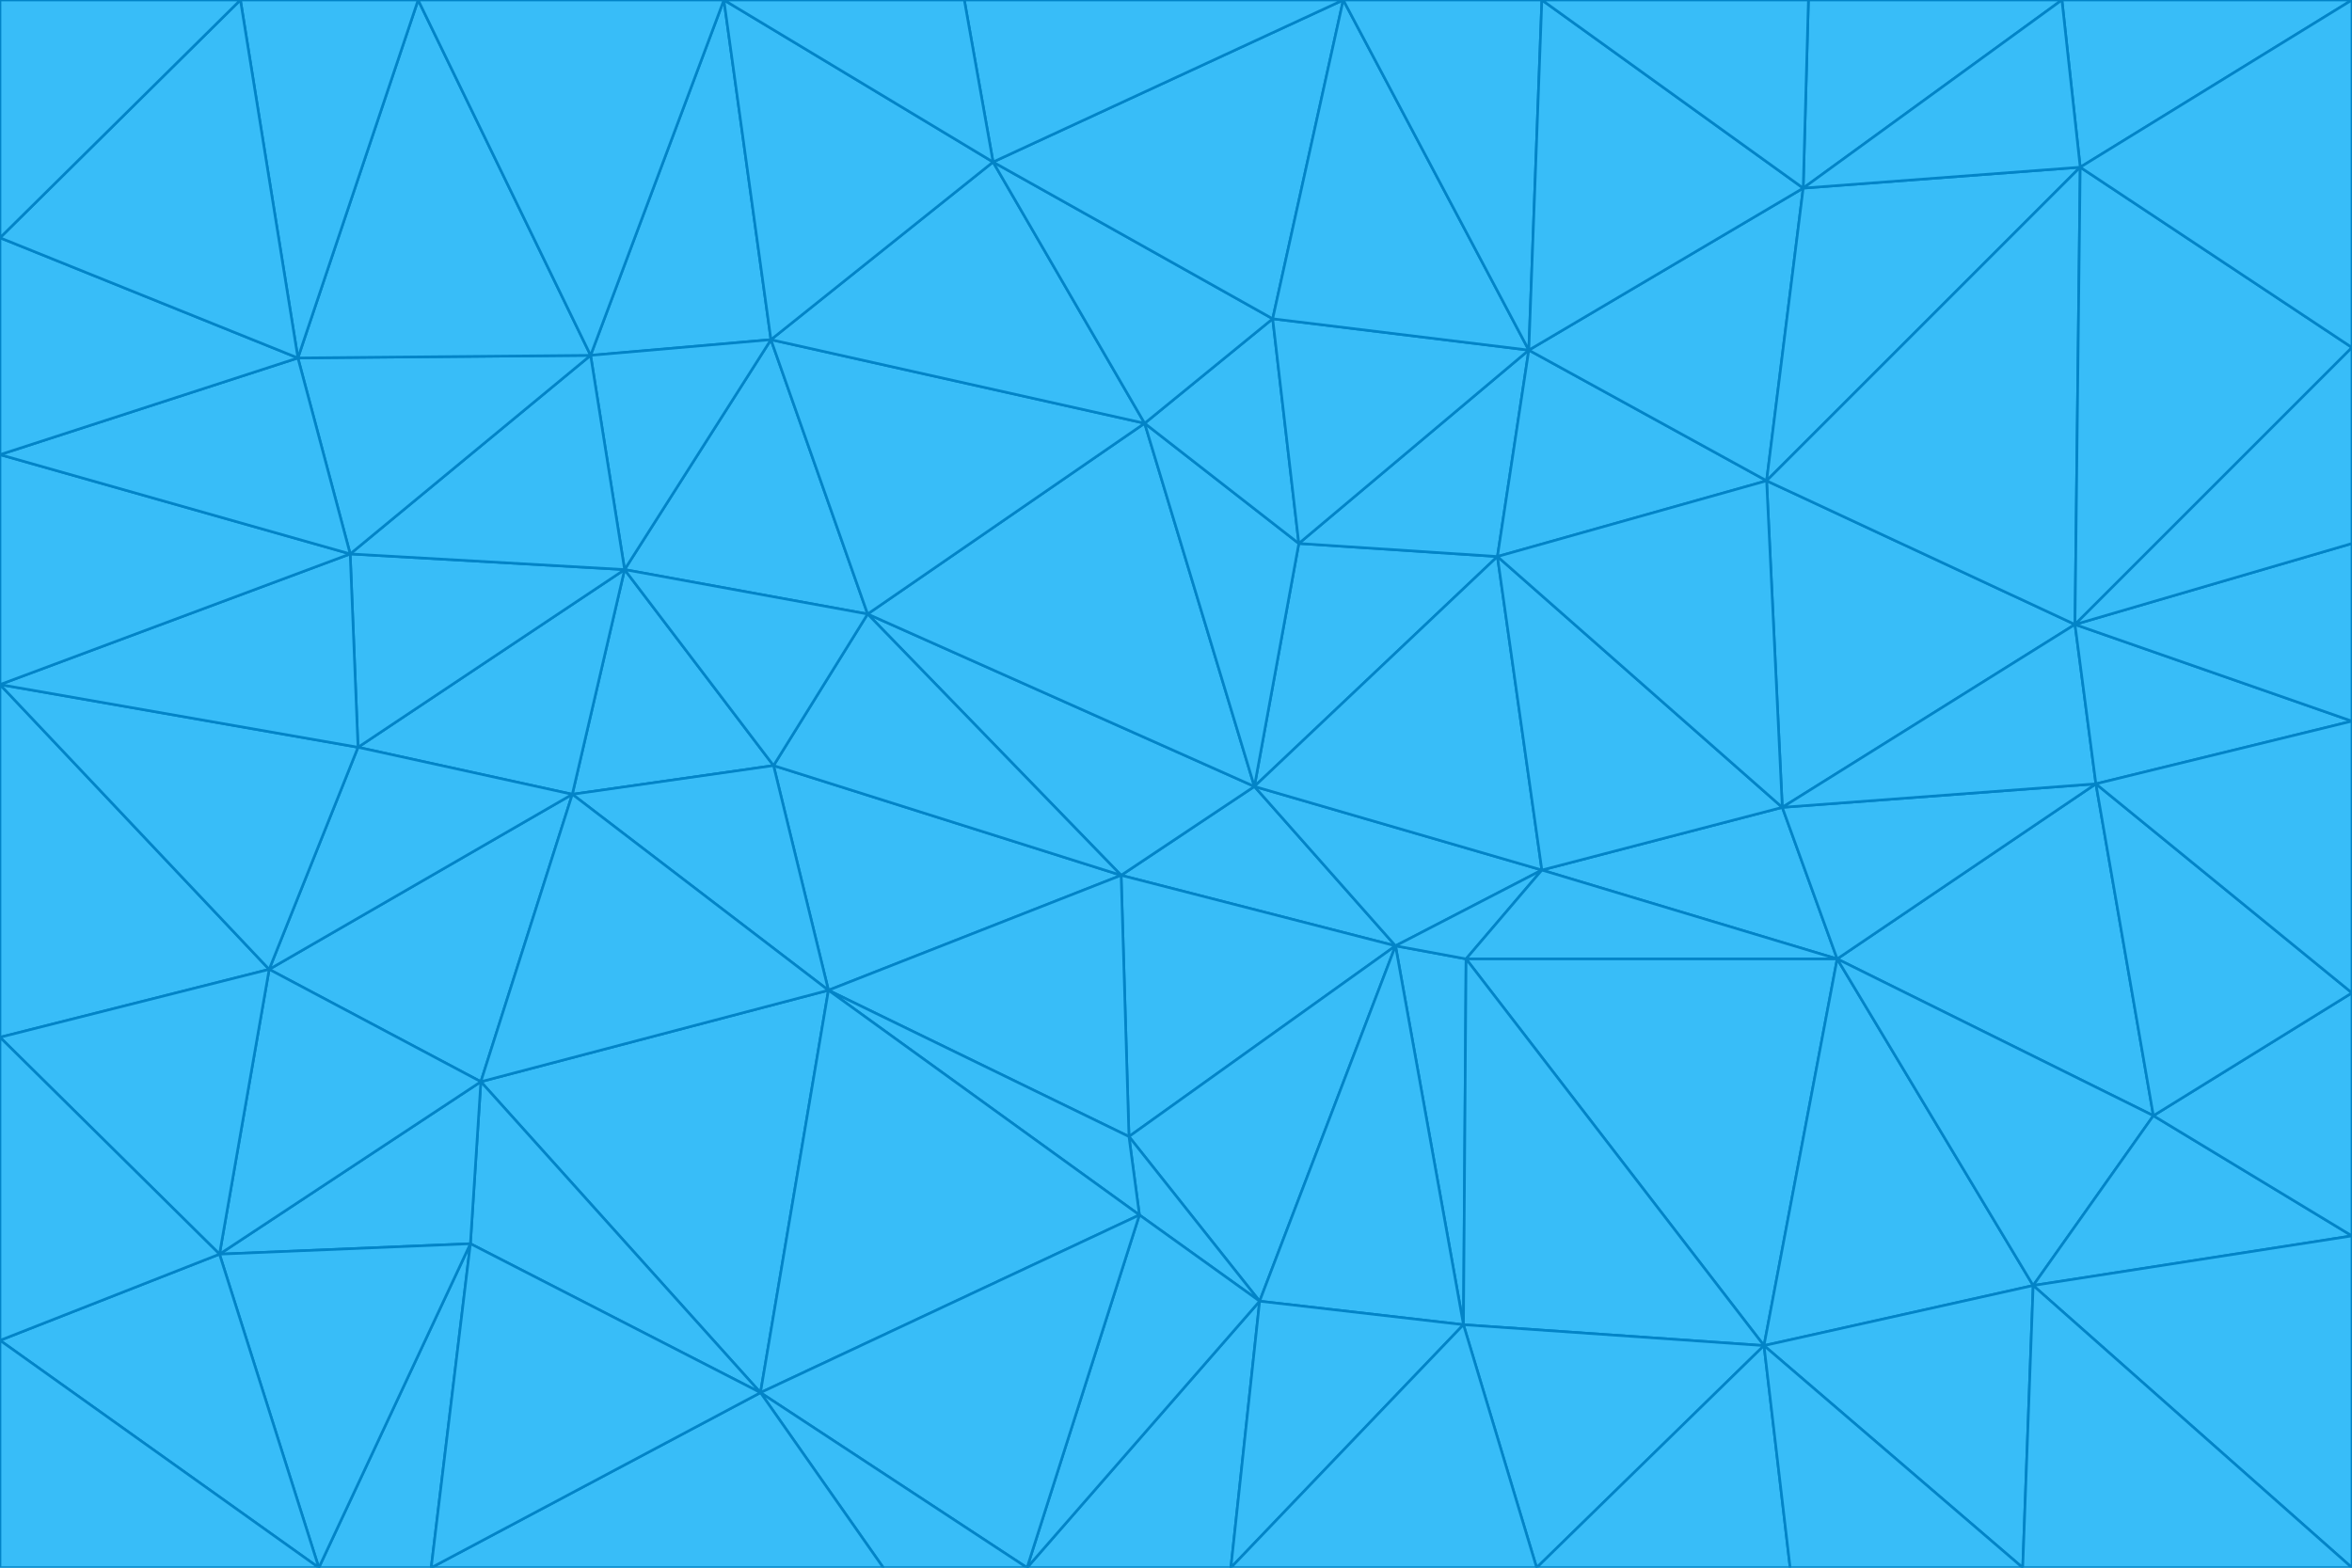 <svg id="visual" viewBox="0 0 900 600" width="900" height="600" xmlns="http://www.w3.org/2000/svg" xmlns:xlink="http://www.w3.org/1999/xlink" version="1.1"><g stroke-width="1" stroke-linejoin="bevel"><path d="M480 301L429 335L534 362Z" fill="#38bdf8" stroke="#0284c7"></path><path d="M534 362L590 333L480 301Z" fill="#38bdf8" stroke="#0284c7"></path><path d="M429 335L432 435L534 362Z" fill="#38bdf8" stroke="#0284c7"></path><path d="M534 362L560 507L561 367Z" fill="#38bdf8" stroke="#0284c7"></path><path d="M561 367L590 333L534 362Z" fill="#38bdf8" stroke="#0284c7"></path><path d="M432 435L482 498L534 362Z" fill="#38bdf8" stroke="#0284c7"></path><path d="M436 465L482 498L432 435Z" fill="#38bdf8" stroke="#0284c7"></path><path d="M703 367L682 309L590 333Z" fill="#38bdf8" stroke="#0284c7"></path><path d="M573 213L497 208L480 301Z" fill="#38bdf8" stroke="#0284c7"></path><path d="M480 301L332 235L429 335Z" fill="#38bdf8" stroke="#0284c7"></path><path d="M296 293L317 379L429 335Z" fill="#38bdf8" stroke="#0284c7"></path><path d="M429 335L317 379L432 435Z" fill="#38bdf8" stroke="#0284c7"></path><path d="M432 435L317 379L436 465Z" fill="#38bdf8" stroke="#0284c7"></path><path d="M590 333L573 213L480 301Z" fill="#38bdf8" stroke="#0284c7"></path><path d="M482 498L560 507L534 362Z" fill="#38bdf8" stroke="#0284c7"></path><path d="M438 162L332 235L480 301Z" fill="#38bdf8" stroke="#0284c7"></path><path d="M332 235L296 293L429 335Z" fill="#38bdf8" stroke="#0284c7"></path><path d="M497 208L438 162L480 301Z" fill="#38bdf8" stroke="#0284c7"></path><path d="M487 122L438 162L497 208Z" fill="#38bdf8" stroke="#0284c7"></path><path d="M703 367L590 333L561 367Z" fill="#38bdf8" stroke="#0284c7"></path><path d="M590 333L682 309L573 213Z" fill="#38bdf8" stroke="#0284c7"></path><path d="M675 515L703 367L561 367Z" fill="#38bdf8" stroke="#0284c7"></path><path d="M585 134L497 208L573 213Z" fill="#38bdf8" stroke="#0284c7"></path><path d="M585 134L487 122L497 208Z" fill="#38bdf8" stroke="#0284c7"></path><path d="M295 130L239 218L332 235Z" fill="#38bdf8" stroke="#0284c7"></path><path d="M393 600L471 600L482 498Z" fill="#38bdf8" stroke="#0284c7"></path><path d="M482 498L471 600L560 507Z" fill="#38bdf8" stroke="#0284c7"></path><path d="M560 507L675 515L561 367Z" fill="#38bdf8" stroke="#0284c7"></path><path d="M393 600L482 498L436 465Z" fill="#38bdf8" stroke="#0284c7"></path><path d="M676 184L585 134L573 213Z" fill="#38bdf8" stroke="#0284c7"></path><path d="M588 600L675 515L560 507Z" fill="#38bdf8" stroke="#0284c7"></path><path d="M184 414L291 533L317 379Z" fill="#38bdf8" stroke="#0284c7"></path><path d="M317 379L291 533L436 465Z" fill="#38bdf8" stroke="#0284c7"></path><path d="M291 533L393 600L436 465Z" fill="#38bdf8" stroke="#0284c7"></path><path d="M794 239L676 184L682 309Z" fill="#38bdf8" stroke="#0284c7"></path><path d="M682 309L676 184L573 213Z" fill="#38bdf8" stroke="#0284c7"></path><path d="M239 218L219 304L296 293Z" fill="#38bdf8" stroke="#0284c7"></path><path d="M296 293L219 304L317 379Z" fill="#38bdf8" stroke="#0284c7"></path><path d="M239 218L296 293L332 235Z" fill="#38bdf8" stroke="#0284c7"></path><path d="M471 600L588 600L560 507Z" fill="#38bdf8" stroke="#0284c7"></path><path d="M295 130L332 235L438 162Z" fill="#38bdf8" stroke="#0284c7"></path><path d="M291 533L338 600L393 600Z" fill="#38bdf8" stroke="#0284c7"></path><path d="M380 62L295 130L438 162Z" fill="#38bdf8" stroke="#0284c7"></path><path d="M103 371L184 414L219 304Z" fill="#38bdf8" stroke="#0284c7"></path><path d="M219 304L184 414L317 379Z" fill="#38bdf8" stroke="#0284c7"></path><path d="M291 533L165 600L338 600Z" fill="#38bdf8" stroke="#0284c7"></path><path d="M487 122L380 62L438 162Z" fill="#38bdf8" stroke="#0284c7"></path><path d="M514 0L380 62L487 122Z" fill="#38bdf8" stroke="#0284c7"></path><path d="M588 600L685 600L675 515Z" fill="#38bdf8" stroke="#0284c7"></path><path d="M824 427L802 300L703 367Z" fill="#38bdf8" stroke="#0284c7"></path><path d="M184 414L180 476L291 533Z" fill="#38bdf8" stroke="#0284c7"></path><path d="M778 492L703 367L675 515Z" fill="#38bdf8" stroke="#0284c7"></path><path d="M703 367L802 300L682 309Z" fill="#38bdf8" stroke="#0284c7"></path><path d="M774 600L778 492L675 515Z" fill="#38bdf8" stroke="#0284c7"></path><path d="M802 300L794 239L682 309Z" fill="#38bdf8" stroke="#0284c7"></path><path d="M676 184L690 72L585 134Z" fill="#38bdf8" stroke="#0284c7"></path><path d="M277 0L226 136L295 130Z" fill="#38bdf8" stroke="#0284c7"></path><path d="M295 130L226 136L239 218Z" fill="#38bdf8" stroke="#0284c7"></path><path d="M239 218L137 286L219 304Z" fill="#38bdf8" stroke="#0284c7"></path><path d="M134 212L137 286L239 218Z" fill="#38bdf8" stroke="#0284c7"></path><path d="M184 414L84 480L180 476Z" fill="#38bdf8" stroke="#0284c7"></path><path d="M778 492L824 427L703 367Z" fill="#38bdf8" stroke="#0284c7"></path><path d="M802 300L900 276L794 239Z" fill="#38bdf8" stroke="#0284c7"></path><path d="M796 64L690 72L676 184Z" fill="#38bdf8" stroke="#0284c7"></path><path d="M585 134L514 0L487 122Z" fill="#38bdf8" stroke="#0284c7"></path><path d="M590 0L514 0L585 134Z" fill="#38bdf8" stroke="#0284c7"></path><path d="M690 72L590 0L585 134Z" fill="#38bdf8" stroke="#0284c7"></path><path d="M380 62L277 0L295 130Z" fill="#38bdf8" stroke="#0284c7"></path><path d="M514 0L369 0L380 62Z" fill="#38bdf8" stroke="#0284c7"></path><path d="M226 136L134 212L239 218Z" fill="#38bdf8" stroke="#0284c7"></path><path d="M114 137L134 212L226 136Z" fill="#38bdf8" stroke="#0284c7"></path><path d="M0 397L103 371L0 262Z" fill="#38bdf8" stroke="#0284c7"></path><path d="M137 286L103 371L219 304Z" fill="#38bdf8" stroke="#0284c7"></path><path d="M685 600L774 600L675 515Z" fill="#38bdf8" stroke="#0284c7"></path><path d="M778 492L900 473L824 427Z" fill="#38bdf8" stroke="#0284c7"></path><path d="M122 600L165 600L180 476Z" fill="#38bdf8" stroke="#0284c7"></path><path d="M180 476L165 600L291 533Z" fill="#38bdf8" stroke="#0284c7"></path><path d="M369 0L277 0L380 62Z" fill="#38bdf8" stroke="#0284c7"></path><path d="M789 0L692 0L690 72Z" fill="#38bdf8" stroke="#0284c7"></path><path d="M690 72L692 0L590 0Z" fill="#38bdf8" stroke="#0284c7"></path><path d="M103 371L84 480L184 414Z" fill="#38bdf8" stroke="#0284c7"></path><path d="M900 473L900 380L824 427Z" fill="#38bdf8" stroke="#0284c7"></path><path d="M824 427L900 380L802 300Z" fill="#38bdf8" stroke="#0284c7"></path><path d="M794 239L796 64L676 184Z" fill="#38bdf8" stroke="#0284c7"></path><path d="M160 0L114 137L226 136Z" fill="#38bdf8" stroke="#0284c7"></path><path d="M0 262L103 371L137 286Z" fill="#38bdf8" stroke="#0284c7"></path><path d="M103 371L0 397L84 480Z" fill="#38bdf8" stroke="#0284c7"></path><path d="M900 380L900 276L802 300Z" fill="#38bdf8" stroke="#0284c7"></path><path d="M900 133L796 64L794 239Z" fill="#38bdf8" stroke="#0284c7"></path><path d="M84 480L122 600L180 476Z" fill="#38bdf8" stroke="#0284c7"></path><path d="M900 600L900 473L778 492Z" fill="#38bdf8" stroke="#0284c7"></path><path d="M900 276L900 208L794 239Z" fill="#38bdf8" stroke="#0284c7"></path><path d="M900 0L789 0L796 64Z" fill="#38bdf8" stroke="#0284c7"></path><path d="M796 64L789 0L690 72Z" fill="#38bdf8" stroke="#0284c7"></path><path d="M900 208L900 133L794 239Z" fill="#38bdf8" stroke="#0284c7"></path><path d="M277 0L160 0L226 136Z" fill="#38bdf8" stroke="#0284c7"></path><path d="M0 262L137 286L134 212Z" fill="#38bdf8" stroke="#0284c7"></path><path d="M84 480L0 513L122 600Z" fill="#38bdf8" stroke="#0284c7"></path><path d="M0 262L134 212L0 174Z" fill="#38bdf8" stroke="#0284c7"></path><path d="M774 600L900 600L778 492Z" fill="#38bdf8" stroke="#0284c7"></path><path d="M0 174L134 212L114 137Z" fill="#38bdf8" stroke="#0284c7"></path><path d="M0 397L0 513L84 480Z" fill="#38bdf8" stroke="#0284c7"></path><path d="M0 91L0 174L114 137Z" fill="#38bdf8" stroke="#0284c7"></path><path d="M160 0L92 0L114 137Z" fill="#38bdf8" stroke="#0284c7"></path><path d="M0 513L0 600L122 600Z" fill="#38bdf8" stroke="#0284c7"></path><path d="M92 0L0 91L114 137Z" fill="#38bdf8" stroke="#0284c7"></path><path d="M900 133L900 0L796 64Z" fill="#38bdf8" stroke="#0284c7"></path><path d="M92 0L0 0L0 91Z" fill="#38bdf8" stroke="#0284c7"></path></g></svg>